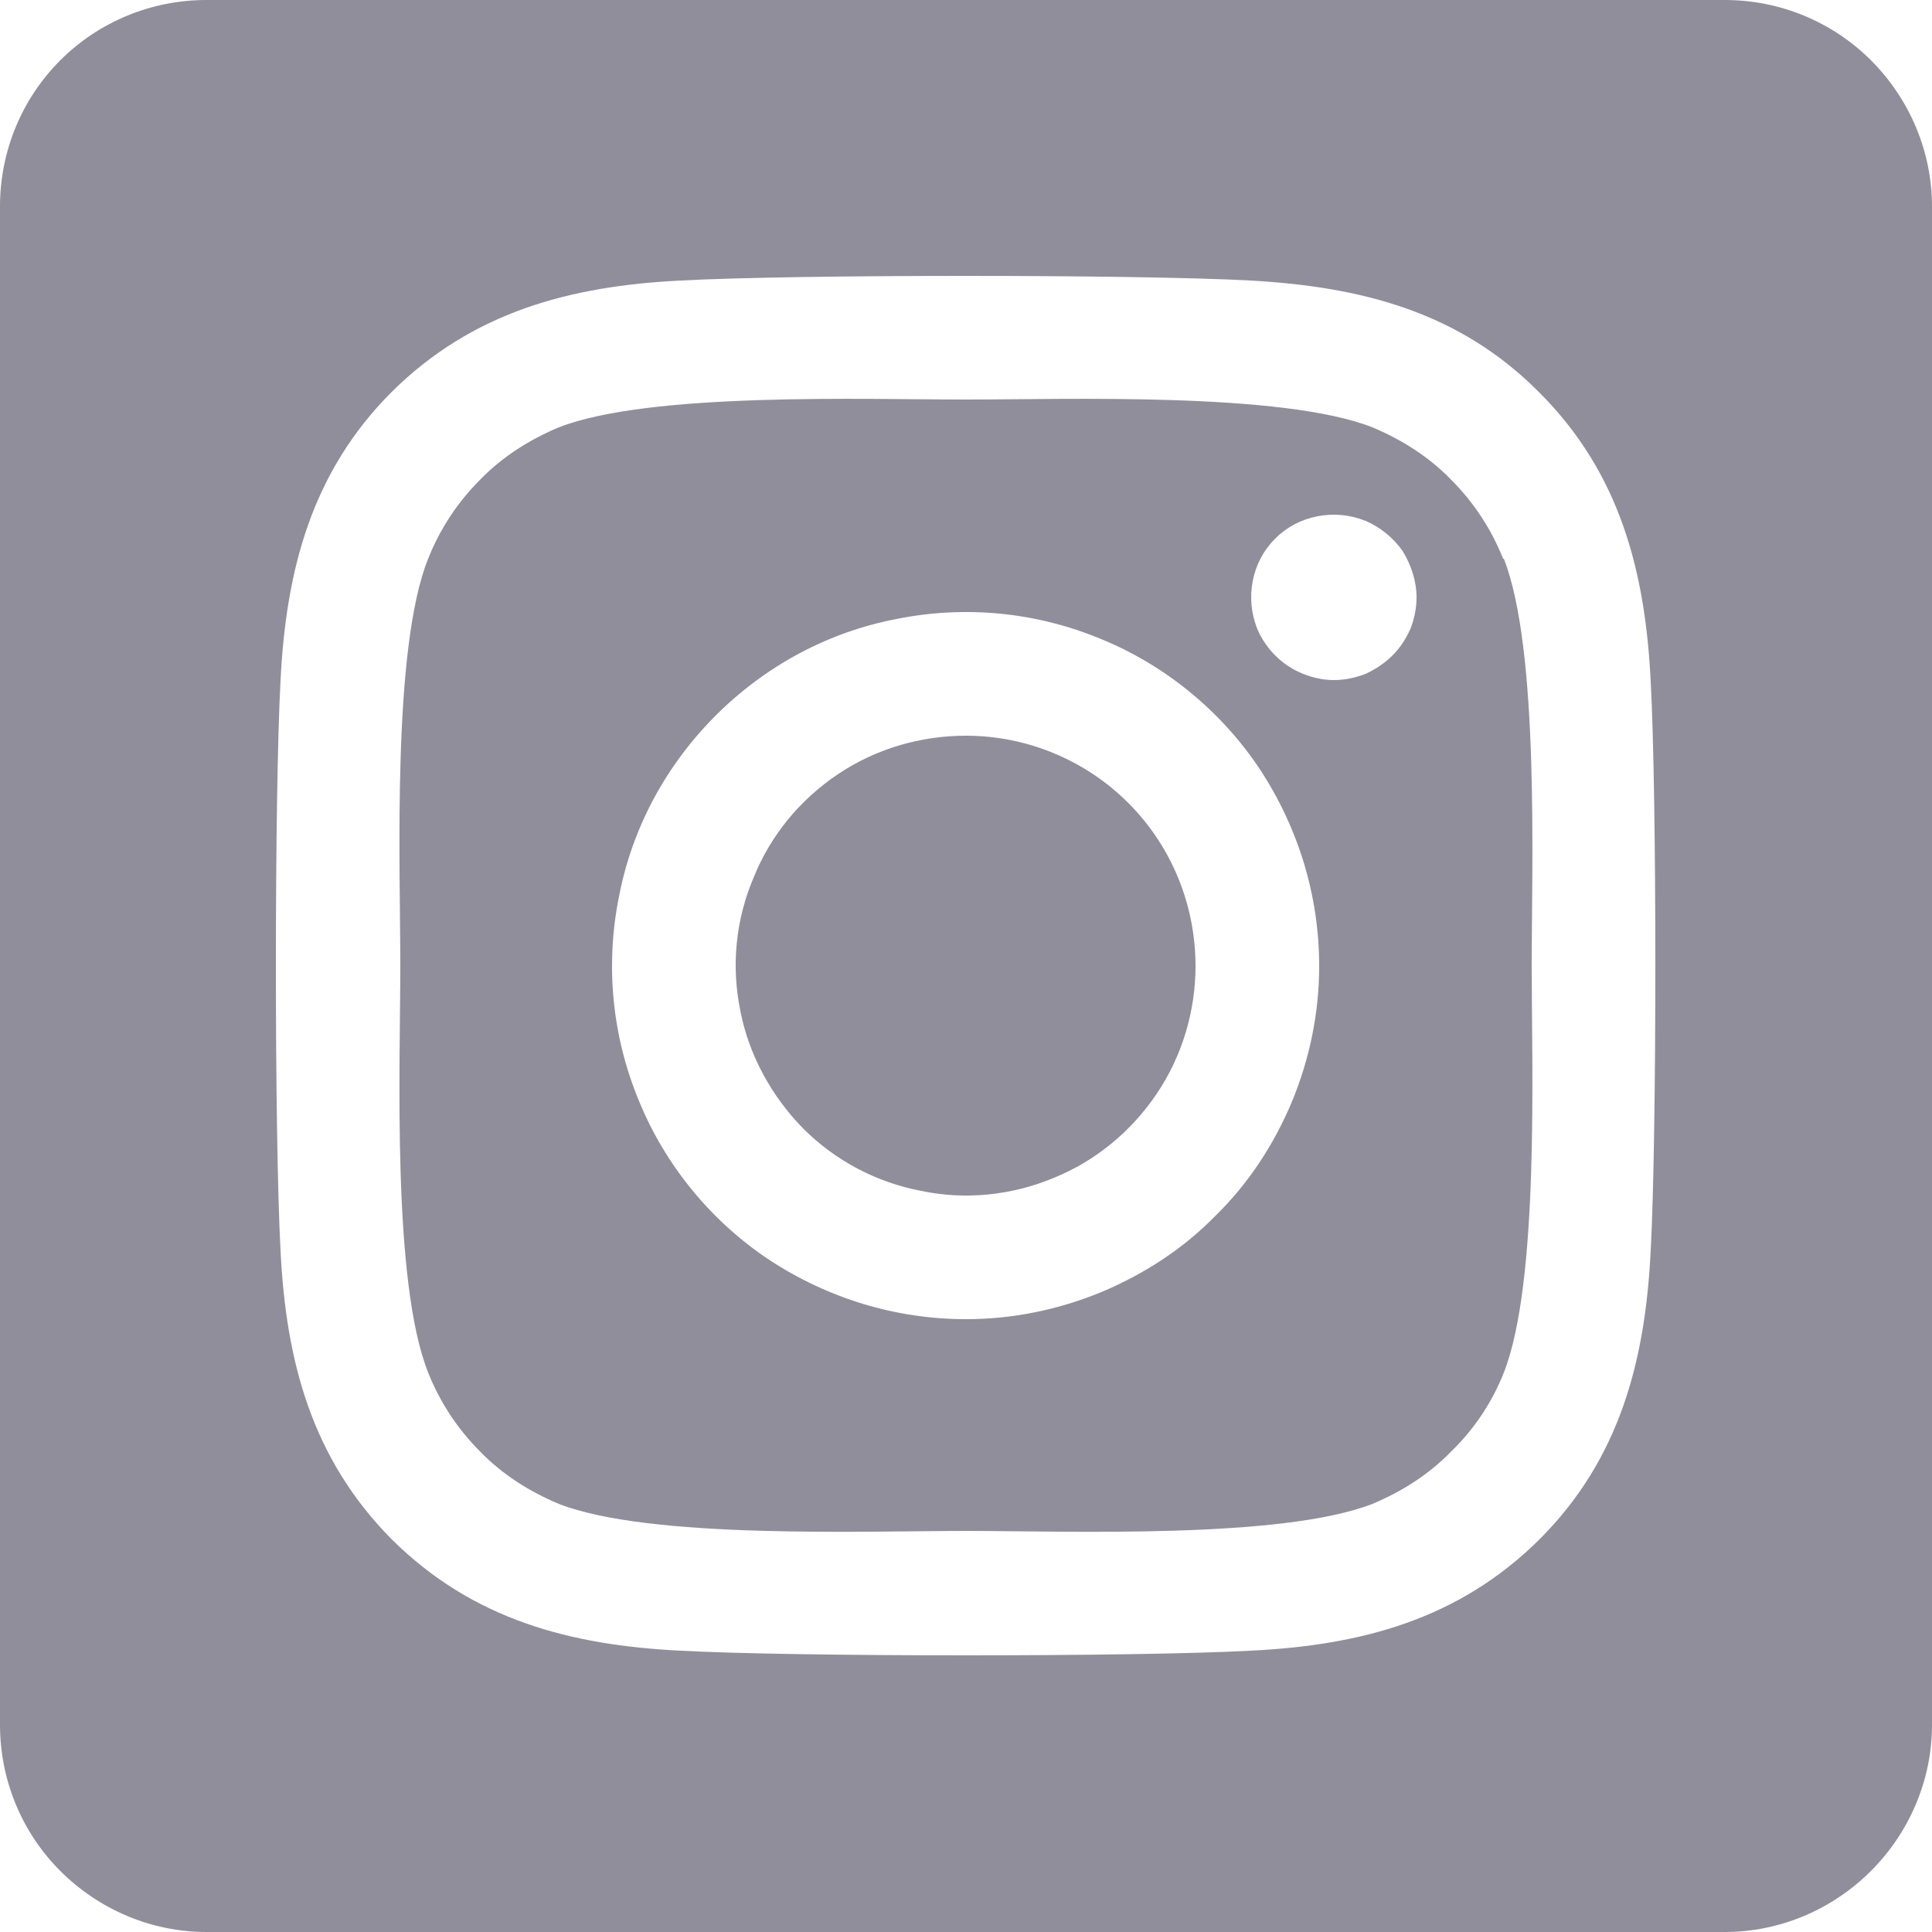 <svg width="25" height="25" viewBox="0 0 25 25" fill="none" xmlns="http://www.w3.org/2000/svg" xmlns:xlink="http://www.w3.org/1999/xlink">
	<desc>
			Created with Pixso.
	</desc>
	<defs/>
	<path id="Instagram Icon" d="M12.5 9.52C11.91 9.52 11.33 9.69 10.84 10.02C10.35 10.35 9.97 10.81 9.75 11.36C9.52 11.9 9.46 12.5 9.58 13.08C9.69 13.65 9.98 14.18 10.39 14.6C10.81 15.02 11.34 15.3 11.92 15.41C12.49 15.53 13.09 15.47 13.64 15.24C14.18 15.02 14.64 14.64 14.97 14.15C15.3 13.66 15.47 13.08 15.47 12.5C15.47 11.71 15.16 10.95 14.6 10.39C14.04 9.83 13.28 9.52 12.5 9.52ZM19.45 7.23C19.3 6.85 19.07 6.5 18.78 6.21C18.49 5.91 18.14 5.69 17.76 5.53C16.59 5.07 13.8 5.17 12.5 5.17C11.19 5.17 8.41 5.07 7.23 5.53C6.85 5.69 6.5 5.91 6.21 6.21C5.92 6.5 5.69 6.85 5.54 7.23C5.07 8.4 5.18 11.2 5.18 12.49C5.18 13.79 5.07 16.58 5.54 17.76C5.69 18.14 5.92 18.49 6.21 18.78C6.5 19.08 6.85 19.3 7.23 19.46C8.41 19.92 11.2 19.81 12.5 19.81C13.8 19.81 16.58 19.92 17.76 19.46C18.14 19.3 18.49 19.08 18.78 18.78C19.08 18.49 19.31 18.14 19.46 17.76C19.92 16.59 19.82 13.79 19.82 12.5C19.82 11.2 19.92 8.41 19.46 7.23L19.45 7.23ZM12.5 17.07C11.59 17.07 10.71 16.8 9.95 16.3C9.2 15.8 8.61 15.08 8.27 14.25C7.92 13.41 7.83 12.49 8.01 11.6C8.18 10.71 8.62 9.9 9.26 9.26C9.9 8.62 10.71 8.18 11.6 8.01C12.49 7.83 13.41 7.92 14.25 8.27C15.08 8.61 15.8 9.2 16.3 9.95C16.8 10.71 17.07 11.59 17.07 12.5C17.07 13.1 16.95 13.69 16.72 14.25C16.49 14.8 16.16 15.31 15.73 15.73C15.31 16.16 14.8 16.49 14.25 16.72C13.69 16.95 13.1 17.07 12.5 17.07ZM17.26 8.8C17.05 8.8 16.84 8.73 16.67 8.62C16.49 8.5 16.35 8.33 16.27 8.14C16.19 7.94 16.17 7.73 16.21 7.52C16.25 7.31 16.35 7.12 16.5 6.97C16.65 6.82 16.84 6.72 17.05 6.68C17.26 6.64 17.47 6.66 17.67 6.74C17.86 6.82 18.03 6.96 18.15 7.13C18.26 7.31 18.33 7.52 18.33 7.73C18.33 7.87 18.3 8.01 18.25 8.14C18.19 8.27 18.12 8.38 18.02 8.48C17.92 8.58 17.8 8.66 17.67 8.72C17.54 8.77 17.4 8.8 17.26 8.8L17.26 8.8ZM22.32 0L2.67 0C1.96 0 1.28 0.28 0.78 0.78C0.28 1.28 0 1.96 0 2.67L0 22.32C0 23.03 0.28 23.71 0.78 24.21C1.28 24.71 1.96 25 2.67 25L22.32 25C23.03 25 23.71 24.71 24.21 24.21C24.71 23.71 25 23.03 25 22.32L25 2.67C25 1.96 24.71 1.28 24.21 0.78C23.71 0.28 23.03 0 22.32 0ZM21.36 16.18C21.29 17.61 20.96 18.88 19.92 19.92C18.87 20.96 17.61 21.29 16.18 21.36C14.71 21.44 10.29 21.44 8.81 21.36C7.38 21.29 6.12 20.96 5.07 19.92C4.03 18.87 3.7 17.61 3.63 16.18C3.55 14.7 3.55 10.28 3.63 8.81C3.7 7.38 4.03 6.11 5.07 5.07C6.12 4.03 7.39 3.7 8.81 3.63C10.29 3.55 14.71 3.55 16.18 3.63C17.61 3.71 18.88 4.03 19.92 5.08C20.96 6.12 21.29 7.39 21.36 8.82C21.44 10.29 21.44 14.7 21.36 16.18Z" fill="#918E9B" fill-opacity="1" fill-rule="nonzero"/>
</svg>
